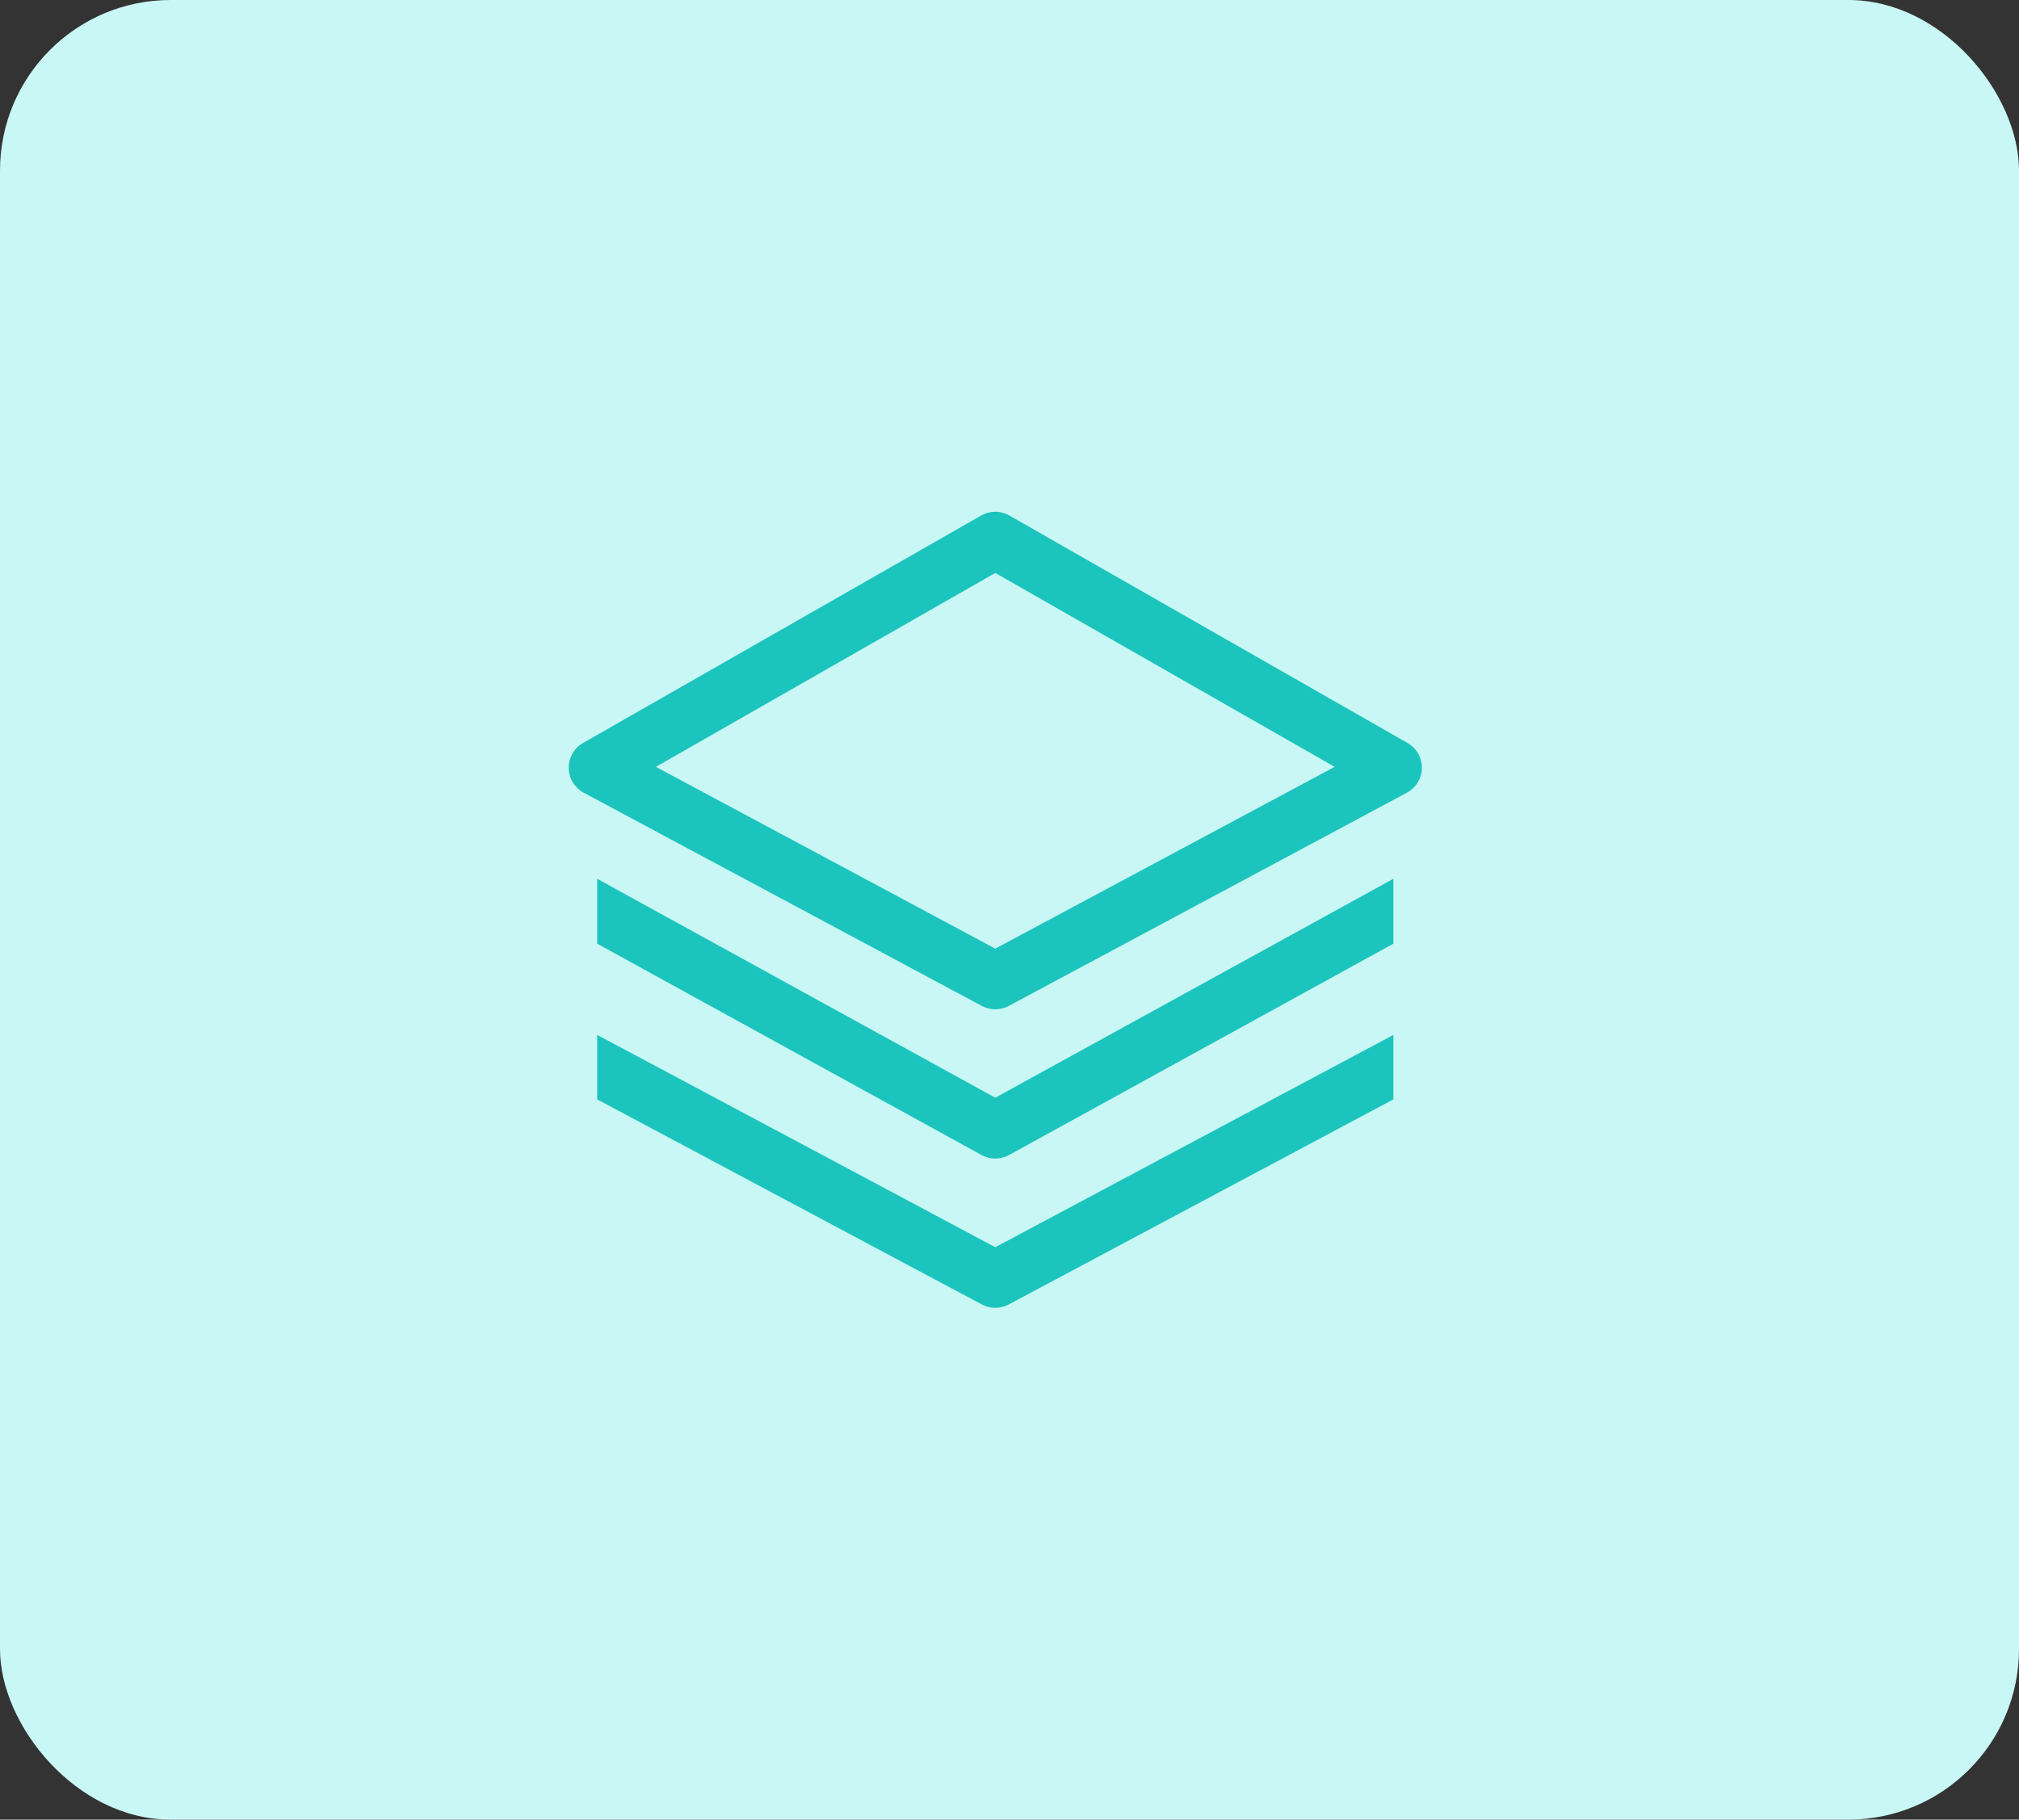 <svg width="71" height="64" viewBox="0 0 71 64" fill="none" xmlns="http://www.w3.org/2000/svg">
<rect x="0" y="0" width="71" height="64" fill="#333333" stroke="none"/>
<rect width="71" height="64" rx="6" fill="#C9F7F5"/>
<path d="M49.496 26.132L35.496 18.132C35.345 18.045 35.174 18 35 18C34.826 18 34.655 18.045 34.504 18.132L20.504 26.132C20.349 26.22 20.22 26.349 20.132 26.504C20.043 26.659 19.998 26.835 20 27.014C20.003 27.192 20.053 27.367 20.146 27.52C20.238 27.672 20.37 27.797 20.528 27.882L34.528 35.382C34.673 35.46 34.836 35.5 35 35.5C35.165 35.5 35.327 35.46 35.472 35.382L49.472 27.882C49.63 27.797 49.762 27.672 49.855 27.52C49.948 27.367 49.998 27.192 50 27.014C50.003 26.835 49.957 26.659 49.869 26.504C49.78 26.349 49.651 26.22 49.496 26.132ZM35 33.366L23.065 26.972L35 20.152L46.935 26.972L35 33.366Z" fill="#1BC5BD"/>
<path d="M35.482 40.626L49 33.191V30.909L35 38.609L21 30.909V33.191L34.518 40.626C34.666 40.707 34.831 40.75 35 40.75C35.169 40.75 35.334 40.707 35.482 40.626Z" fill="#1BC5BD"/>
<path d="M21 38.667L34.529 45.882C34.674 45.959 34.836 46 35 46C35.164 46 35.326 45.959 35.471 45.882L49 38.667V36.4L35 43.867L21 36.4V38.667Z" fill="#1BC5BD"/>
</svg>
